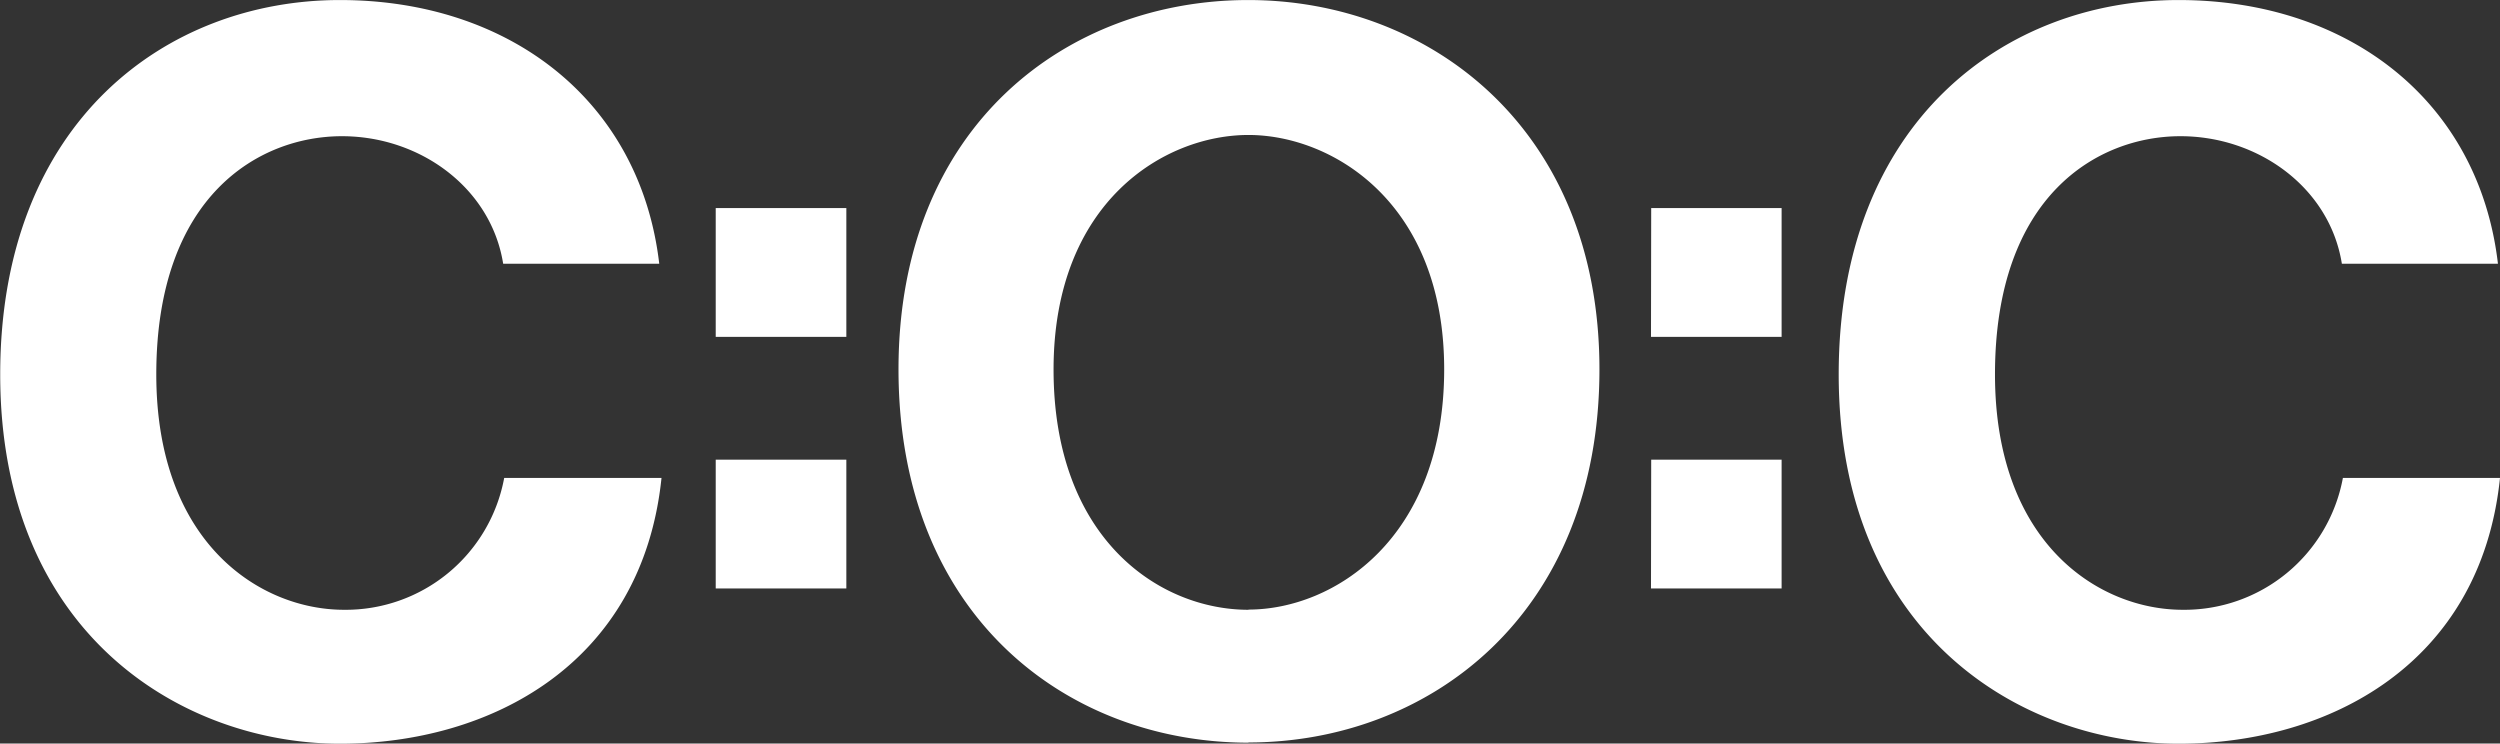 <svg xmlns="http://www.w3.org/2000/svg" version="1.1" xmlns:xlink="http://www.w3.org/1999/xlink" xmlns:svgjs="http://svgjs.com/svgjs" width="46.007" height="13.683"><rect width="100%" height="100%" fill="#333333" stroke="none"/><svg xmlns="http://www.w3.org/2000/svg" width="46.007" height="13.683" viewBox="0 0 12.173 3.62">
<style>
    @media (prefers-color-scheme: dark) {
      .logo-path {
        filter: invert(100%);
      }
    }
  </style>
  <path class="logo-path" fill="#fff" d="M69.885 87.893c.731 0 1.472-.386 1.566-1.294h-.766a.785.785 0 0 1-.78.642c-.405 0-.914-.321-.914-1.146 0-.874.504-1.16.904-1.16.38 0 .726.251.785.621h.76c-.093-.795-.73-1.284-1.555-1.284-.84 0-1.654.588-1.654 1.823 0 1.274.898 1.798 1.654 1.798zm1.83-1.981h.636v-.627h-.636zm0 1.225h.636v-.627h-.636zm2.594.75c.874 0 1.709-.617 1.709-1.817 0-1.18-.835-1.798-1.71-1.798-.878 0-1.703.608-1.703 1.798 0 1.21.83 1.818 1.704 1.818zm0-.646c-.43 0-.949-.341-.949-1.17 0-.816.539-1.142.949-1.142.405 0 .953.326.953 1.141 0 .825-.538 1.17-.953 1.17zm1.96-1.329h.636v-.627h-.635zm0 1.225h.636v-.627h-.635zm2.569.756c.73 0 1.471-.386 1.565-1.294h-.765a.785.785 0 0 1-.78.642c-.406 0-.914-.321-.914-1.146 0-.874.503-1.16.903-1.16.38 0 .727.251.786.621h.76c-.093-.795-.73-1.284-1.555-1.284-.84 0-1.655.588-1.655 1.823 0 1.274.899 1.798 1.655 1.798z" aria-label="C=O=C" font-family="Klima" font-size="4.939" font-weight="700" letter-spacing="0" style="line-height:125%;-inkscape-font-specification:'Klima Bold'" transform="translate(-68.23 -84.272)" word-spacing="0"></path>
</svg><style>@media (prefers-color-scheme: light) { :root { filter: contrast(1) brightness(0.4); } }
@media (prefers-color-scheme: dark) { :root { filter: invert(100%); } }
</style></svg>